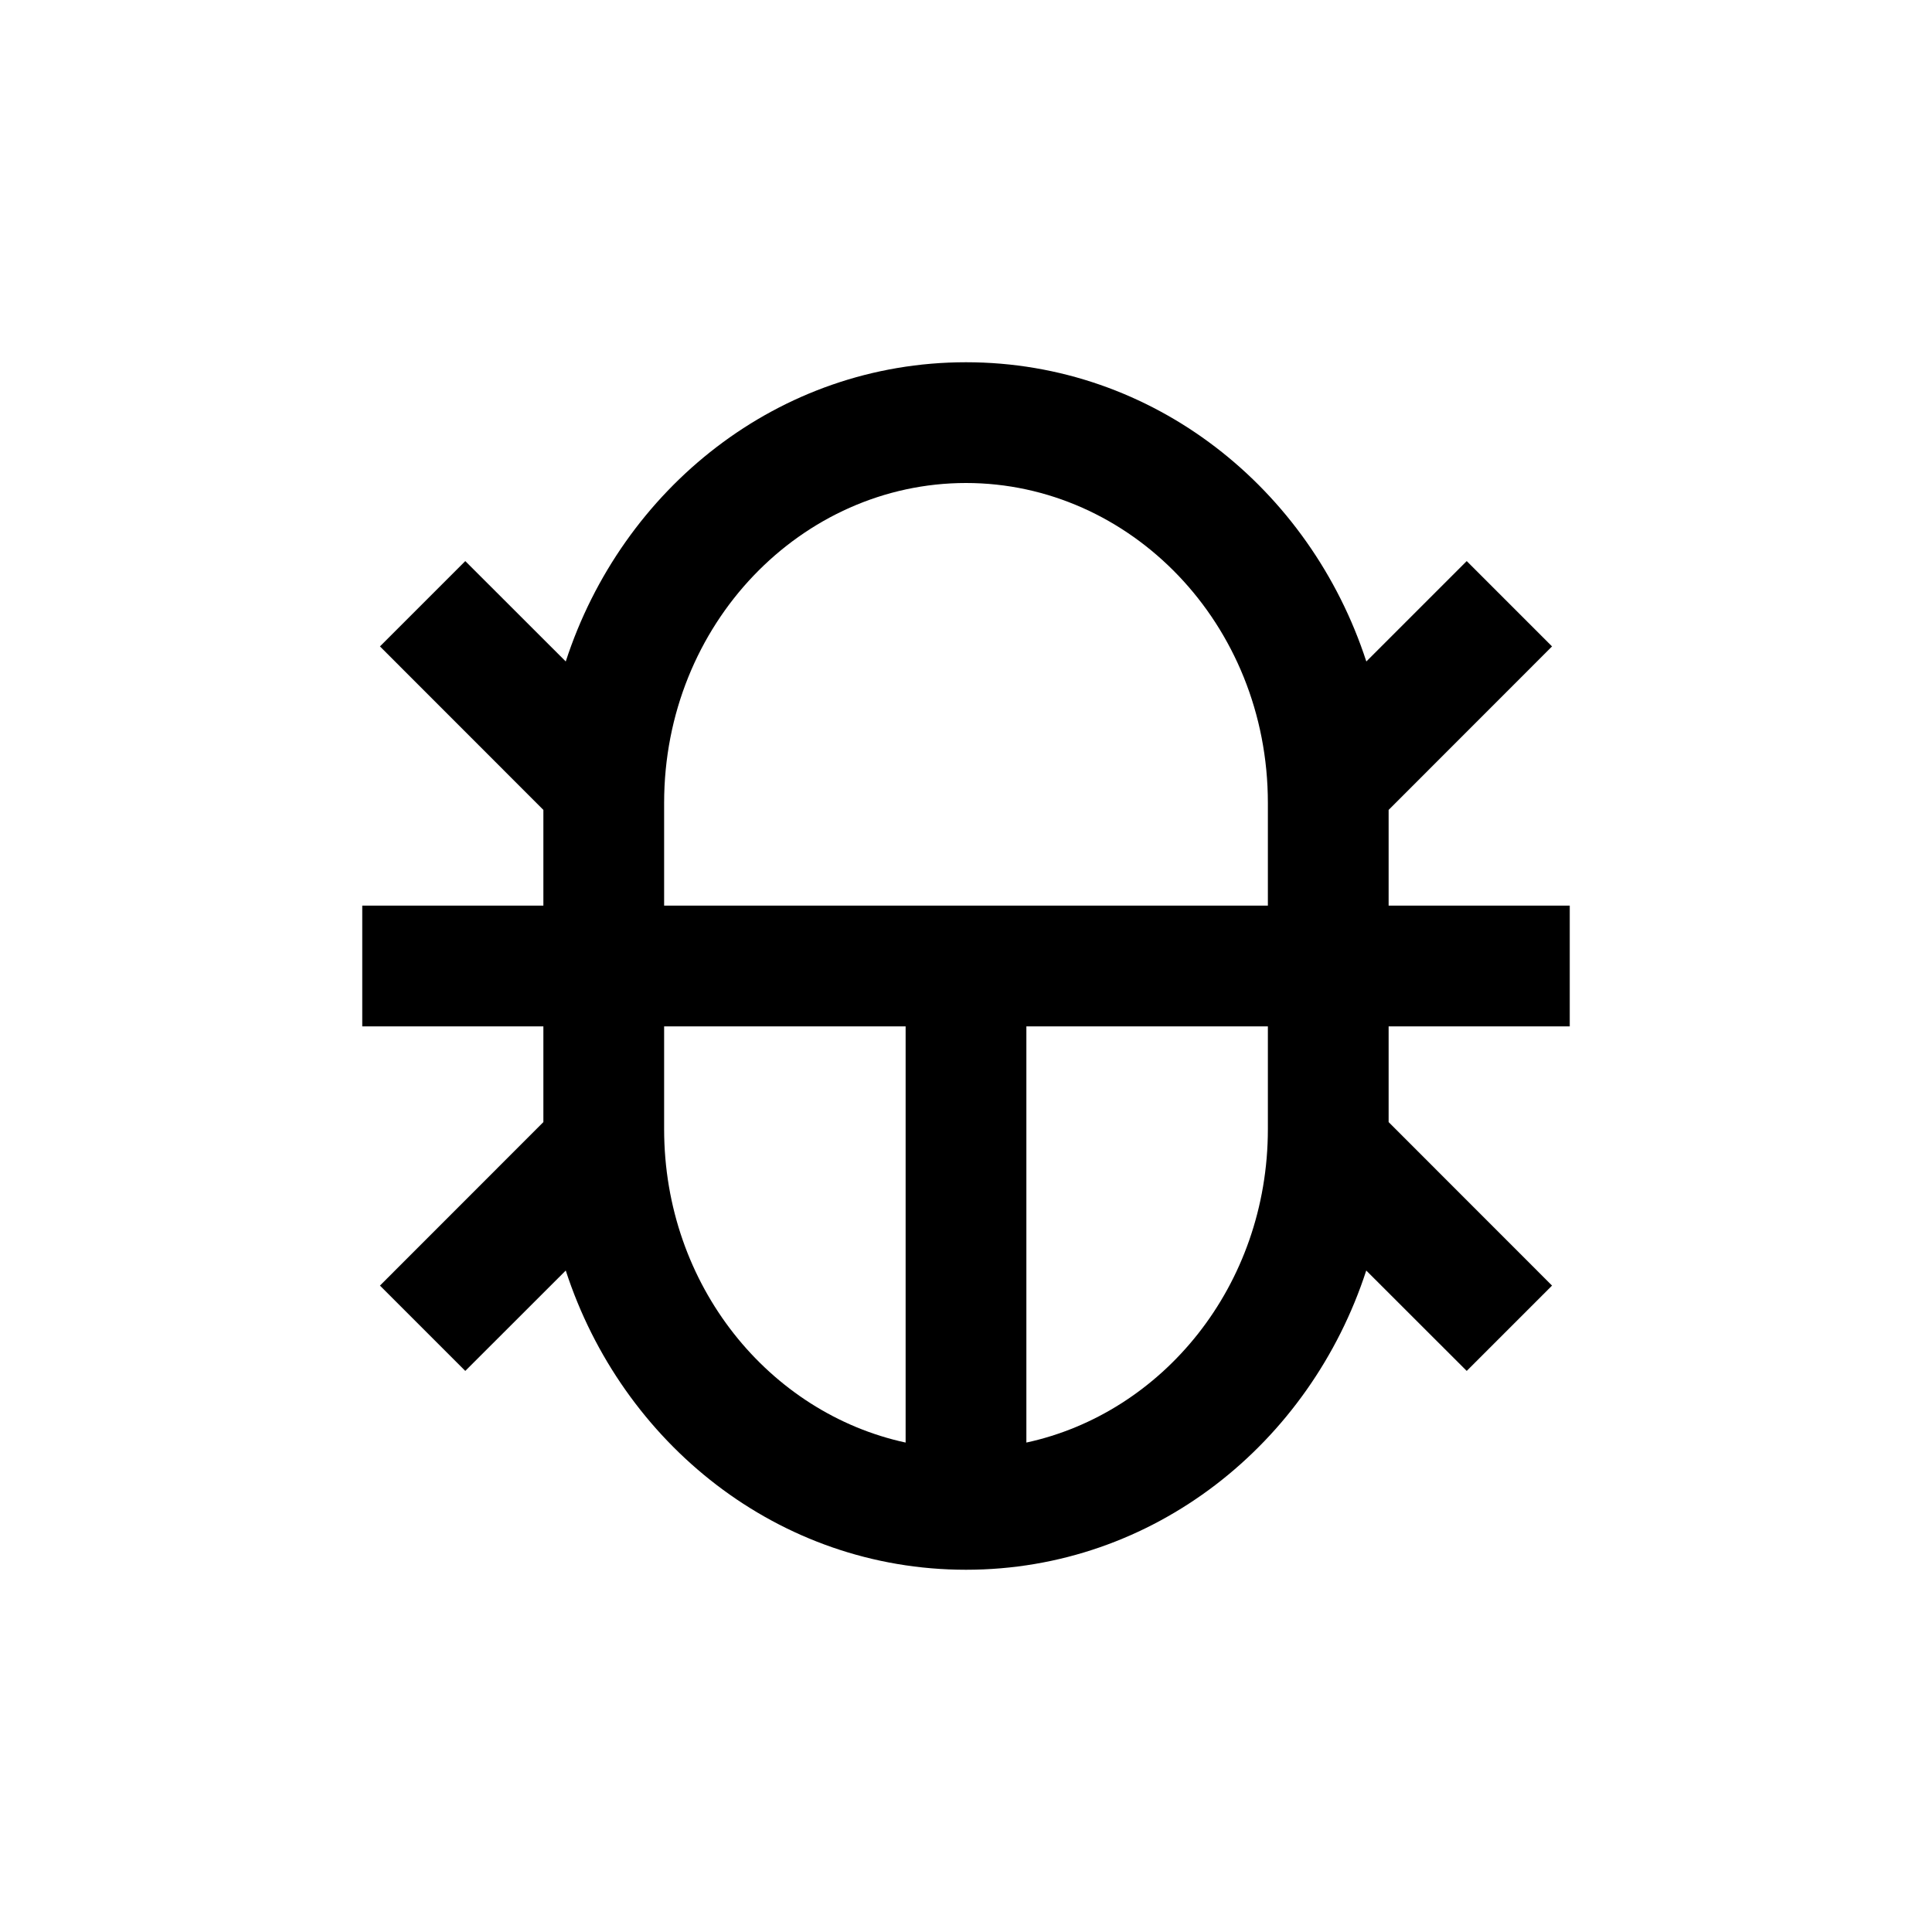 <?xml version="1.0" encoding="utf-8"?><!-- Uploaded to: SVG Repo, www.svgrepo.com, Generator: SVG Repo Mixer Tools -->
<svg width="800px" height="800px" viewBox="0 0 24 24" fill="none" xmlns="http://www.w3.org/2000/svg">
<path fill-rule="evenodd" clip-rule="evenodd" d="M12 6C9.963 6 8.25 7.745 8.25 9.975V11.25L15.75 11.25L15.75 9.975C15.75 7.745 14.037 6 12 6ZM8.25 14.025V12.75H11.25V17.92C9.559 17.554 8.25 15.975 8.25 14.025ZM12.75 17.92C14.441 17.554 15.75 15.975 15.75 14.025V12.75H12.75V17.92ZM4.72 8.03L6.75 10.061V11.25H4.5V12.75H6.75V13.939L4.72 15.97L5.78 17.03L7.028 15.783C7.726 17.929 9.668 19.5 12 19.5C14.332 19.5 16.274 17.929 16.972 15.783L18.22 17.03L19.28 15.97L17.25 13.939V12.75H19.5V11.25H17.25V10.061L19.28 8.03L18.22 6.97L16.973 8.217C16.274 6.071 14.332 4.5 12 4.5C9.668 4.5 7.726 6.071 7.028 8.217L5.78 6.97L4.72 8.03Z" fill="#000"/>
</svg>
